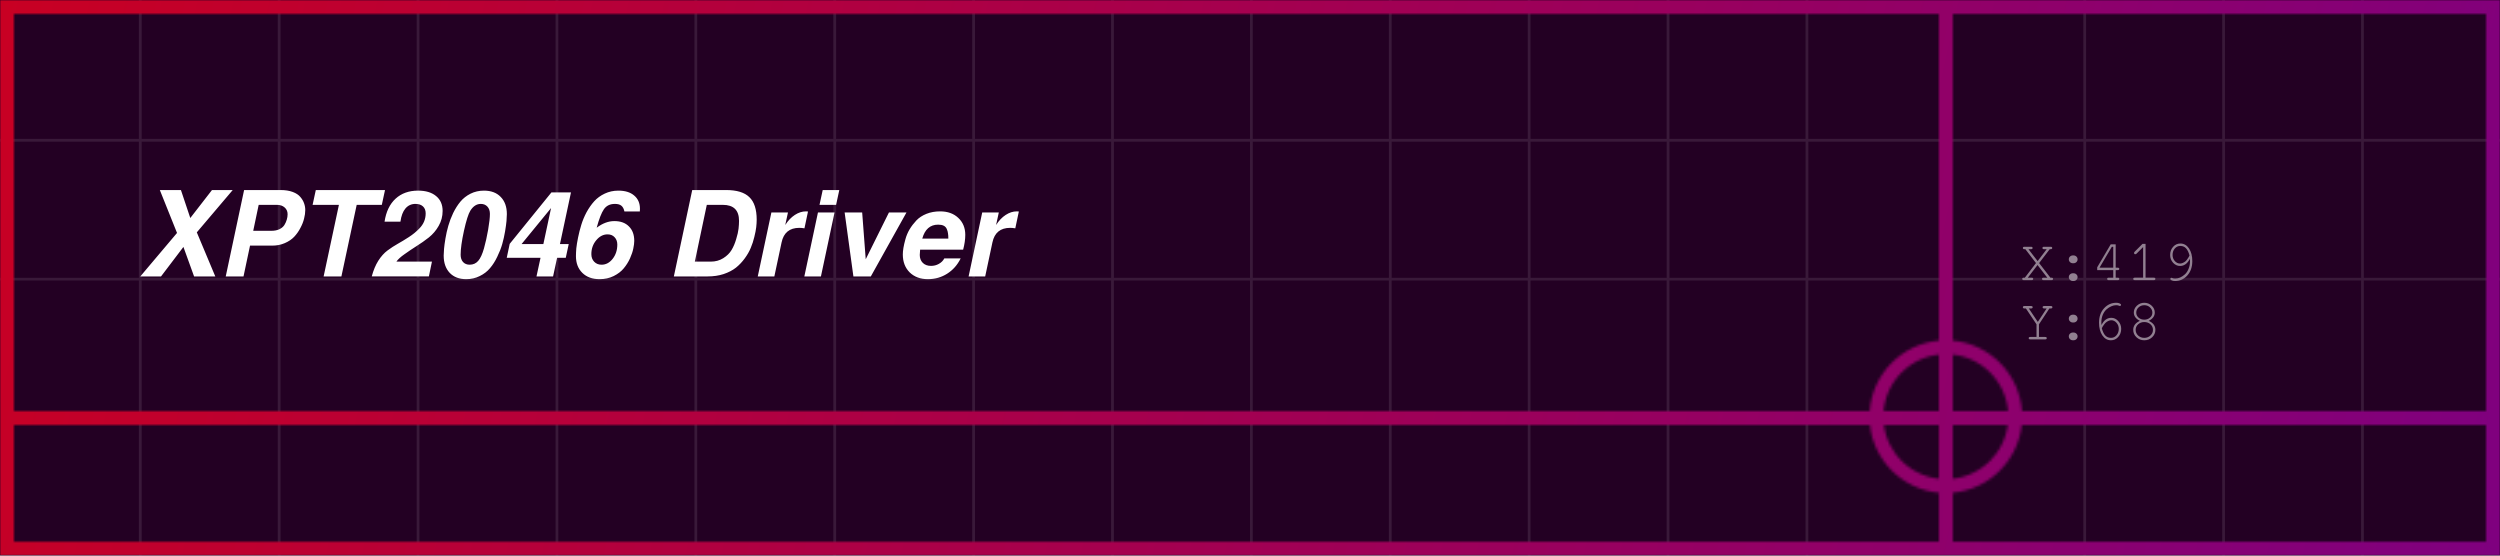 <svg width="900" height="200" version="1.1" viewBox="0 0 900 200" xmlns="http://www.w3.org/2000/svg"><defs><linearGradient id="b" x2="900" y2="200" gradientUnits="userSpaceOnUse"><stop stop-color="#c80023" offset="0"/><stop stop-color="#7f007f" offset="1"/></linearGradient><mask id="a" maskUnits="userSpaceOnUse"><path d="m0 0v200h900v-200h-202zm5 5h693v117.62c-13.333 1.209-23.95 11.981-24.92 25.381h-668.08zm698 0h192v143h-167.08c-0.97-13.399-11.587-24.172-24.92-25.381zm-5 122.64v20.359h-19.908c0.936-10.686 9.291-19.193 19.908-20.359zm5 0c10.617 1.167 18.972 9.673 19.908 20.359h-19.908zm-698 25.359h668.17c1.411 12.933 11.832 23.202 24.832 24.381v17.619h-693zm673.2 0h19.797v19.359c-10.283-1.13-18.444-9.146-19.797-19.359zm24.797 0h19.797c-1.353 10.213-9.514 18.229-19.797 19.359zm24.832 0h167.17v42h-192v-17.619c13-1.179 23.421-11.448 24.832-24.381z" fill="#fff"/></mask></defs><path d="m0 0h900v200h-900z" fill="#230023"/><path d="m50 0v50h-50v1h50v49h-50v1h50v99h1v-99h49v99h1v-99h49v99h1v-99h49v99h1v-99h49v99h1v-99h49v99h1v-99h49v99h1v-99h49v99h1v-99h49v99h1v-99h49v99h1v-99h49v99h1v-99h49v99h1v-99h49v99h1v-99h99v99h1v-99h49v99h1v-99h49v99h1v-99h49v-1h-49v-49h49v-1h-49v-50h-1v50h-49v-50h-1v50h-49v-50h-1v50h-99v-50h-1v50h-49v-50h-1v50h-49v-50h-1v50h-49v-50h-1v50h-49v-50h-1v50h-49v-50h-1v50h-49v-50h-1v50h-49v-50h-1v50h-49v-50h-1v50h-49v-50h-1v50h-49v-50h-1v50h-49v-50h-1v50h-49v-50h-1zm1 51h49v49h-49v-49zm50 0h49v49h-49v-49zm50 0h49v49h-49v-49zm50 0h49v49h-49v-49zm50 0h49v49h-49v-49zm50 0h49v49h-49v-49zm50 0h49v49h-49v-49zm50 0h49v49h-49v-49zm50 0h49v49h-49v-49zm50 0h49v49h-49v-49zm50 0h49v49h-49v-49zm50 0h49v49h-49v-49zm50 0h99v49h-99v-49zm100 0h49v49h-49v-49zm50 0h49v49h-49v-49z" fill="#fff" fill-opacity=".1"/><path d="m784.94 87.662c-1.038 0-1.912 0.399-2.623 1.195-0.711 0.796-1.066 1.77-1.066 2.922 0 1.081 0.348 2.013 1.045 2.795 0.711 0.782 1.55 1.174 2.518 1.174 1.493 0 2.674-0.868 3.541-2.603 0.028 0.54 0.043 0.847 0.043 0.918 0 1.01-0.178 1.927-0.533 2.752-0.341 0.825-0.782 1.479-1.322 1.963-0.54 0.484-1.11 0.861-1.707 1.131-0.597 0.256-1.181 0.385-1.75 0.385-0.398 0-0.717-0.051-0.959-0.15-0.228-0.1-0.364-0.148-0.406-0.148-0.114 0-0.213 0.042-0.299 0.127-0.071 0.085-0.105 0.185-0.105 0.299 0 0.199 0.163 0.369 0.49 0.512 0.341 0.156 0.74 0.234 1.195 0.234 1.749 0 3.219-0.66 4.414-1.982 1.209-1.337 1.814-3.066 1.814-5.186 0-1.863-0.399-3.384-1.195-4.564-0.796-1.18-1.828-1.772-3.094-1.772zm-13.631 0.129-2.816 2.816c-0.156 0.156-0.234 0.298-0.234 0.426 0 0.142 0.036 0.264 0.107 0.363 0.085 0.085 0.185 0.127 0.299 0.127 0.185 0 0.333-0.056 0.447-0.17l2.41-2.41v11.029h-2.965c-0.398 0-0.598 0.141-0.598 0.426 0 0.299 0.199 0.449 0.598 0.449h6.805c0.384 0 0.576-0.151 0.576-0.449 0-0.284-0.192-0.426-0.576-0.426h-2.965v-12.182h-1.088zm-11.457 0.17-4.863 8.277v1.004h5.781v2.731h-1.621c-0.384 0-0.576 0.141-0.576 0.426 0 0.299 0.192 0.449 0.576 0.449h3.221c0.384 0 0.576-0.151 0.576-0.449 0-0.284-0.192-0.426-0.576-0.426h-0.725v-2.731h0.725c0.384 0 0.576-0.143 0.576-0.428 0-0.299-0.192-0.447-0.576-0.447h-0.725v-8.406h-1.793zm25.068 0.576c0.853 0 1.542 0.292 2.068 0.875 0.526 0.569 0.94 1.43 1.238 2.582-0.156 0.299-0.271 0.503-0.342 0.617-0.057 0.114-0.213 0.35-0.469 0.705-0.242 0.341-0.47 0.604-0.684 0.789-0.213 0.171-0.498 0.341-0.854 0.512-0.341 0.171-0.689 0.256-1.045 0.256-0.74 0-1.379-0.306-1.92-0.918-0.526-0.612-0.789-1.337-0.789-2.176 0-0.91 0.263-1.677 0.789-2.303 0.54-0.626 1.209-0.939 2.006-0.939zm-56.107 0.299c-0.384-1e-6 -0.576 0.143-0.576 0.428-1e-5 0.299 0.192 0.447 0.576 0.447h0.32l3.818 4.992-4.01 5.269h-0.363c-0.384 0-0.576 0.141-0.576 0.426 0 0.299 0.192 0.449 0.576 0.449h2.795c0.384 0 0.576-0.151 0.576-0.449 0-0.284-0.192-0.426-0.576-0.426h-1.365l3.498-4.566 3.519 4.566h-1.322c-0.384 0-0.576 0.141-0.576 0.426 0 0.299 0.192 0.449 0.576 0.449h2.816c0.384 0 0.576-0.151 0.576-0.449 0-0.284-0.192-0.426-0.576-0.426h-0.363l-4.074-5.269 3.818-4.992h0.32c0.384 0 0.576-0.149 0.576-0.447 0-0.284-0.192-0.428-0.576-0.428h-2.367c-0.384-1e-6 -0.576 0.143-0.576 0.428 0 0.299 0.192 0.447 0.576 0.447h0.959l-3.264 4.287-3.307-4.287h0.918c0.384 0 0.574-0.149 0.574-0.447 0-0.284-0.19-0.428-0.574-0.428h-2.348zm31.445 0h0.512v7.531h-4.949l4.438-7.531zm-14.016 3.115c-0.412 0-0.76 0.134-1.045 0.404s-0.428 0.606-0.428 1.004 0.143 0.732 0.428 1.002c0.284 0.27 0.632 0.406 1.045 0.406h0.213c0.412 0 0.76-0.136 1.045-0.406 0.284-0.27 0.428-0.604 0.428-1.002 0-0.398-0.143-0.734-0.428-1.004s-0.632-0.404-1.045-0.404h-0.213zm0 6.42c-0.412 0-0.76 0.136-1.045 0.406-0.284 0.256-0.428 0.582-0.428 0.98 0 0.398 0.143 0.734 0.428 1.004s0.632 0.404 1.045 0.404h0.213c0.412 0 0.76-0.134 1.045-0.404s0.428-0.606 0.428-1.004-0.143-0.724-0.428-0.98c-0.284-0.27-0.632-0.406-1.045-0.406h-0.213zm15.637 10.625c-1.749 0-3.229 0.669-4.438 2.006-1.195 1.323-1.791 3.043-1.791 5.162 0 1.863 0.397 3.384 1.193 4.564 0.796 1.18 1.828 1.772 3.094 1.772 1.038 0 1.914-0.399 2.625-1.195 0.711-0.796 1.066-1.77 1.066-2.922 0-1.081-0.355-2.013-1.066-2.795-0.697-0.782-1.529-1.174-2.496-1.174-1.493 0-2.674 0.868-3.541 2.603-0.028-0.54-0.043-0.847-0.043-0.918 0-1.01 0.17-1.927 0.512-2.752 0.356-0.825 0.803-1.479 1.344-1.963 0.54-0.484 1.11-0.853 1.707-1.109 0.597-0.27 1.179-0.404 1.748-0.404 0.398 0 0.712 0.049 0.939 0.148 0.242 0.1 0.383 0.15 0.426 0.15h0.002c0.114 0 0.204-0.044 0.275-0.129 0.085-0.085 0.129-0.185 0.129-0.299 0-0.199-0.17-0.369-0.512-0.512-0.327-0.156-0.719-0.234-1.174-0.234zm10.07 0c-1.024 0-1.914 0.348-2.668 1.045-0.74 0.697-1.109 1.522-1.109 2.475 0 1.252 0.725 2.247 2.176 2.986-1.593 0.74-2.389 1.822-2.389 3.244 0 1.038 0.392 1.927 1.174 2.666 0.782 0.725 1.721 1.088 2.816 1.088s2.032-0.363 2.814-1.088c0.782-0.74 1.174-1.628 1.174-2.666 0-1.436-0.796-2.519-2.389-3.244 1.451-0.74 2.176-1.735 2.176-2.986 0-0.953-0.377-1.778-1.131-2.475-0.74-0.697-1.621-1.045-2.644-1.045zm0 0.875c0.811 0 1.492 0.263 2.047 0.789 0.569 0.526 0.854 1.166 0.854 1.92 0 0.697-0.285 1.288-0.854 1.772-0.569 0.484-1.25 0.725-2.047 0.725-0.811 0-1.501-0.241-2.07-0.725-0.555-0.498-0.832-1.096-0.832-1.793 0-0.754 0.277-1.386 0.832-1.898 0.569-0.526 1.26-0.789 2.07-0.789zm-43.137 0.299c-0.384 0-0.576 0.141-0.576 0.426 0 0.299 0.192 0.449 0.576 0.449h0.512l3.818 5.717v4.543h-2.24c-0.384 0-0.574 0.143-0.574 0.428 0 0.299 0.19 0.447 0.574 0.447h5.356c0.384 0 0.576-0.149 0.576-0.447 0-0.284-0.192-0.428-0.576-0.428h-2.24v-4.543l3.756-5.717h0.512c0.384 0 0.576-0.151 0.576-0.449 0-0.284-0.192-0.426-0.576-0.426h-2.348c-0.398 0-0.598 0.141-0.598 0.426 0 0.299 0.199 0.449 0.598 0.449h0.854l-3.178 4.842-3.244-4.842h0.811c0.384 0 0.576-0.151 0.576-0.449 0-0.284-0.192-0.426-0.576-0.426h-2.367zm17.43 3.113c-0.412 0-0.76 0.136-1.045 0.406s-0.428 0.604-0.428 1.002 0.143 0.734 0.428 1.004 0.632 0.404 1.045 0.404h0.213c0.412 0 0.76-0.134 1.045-0.404s0.428-0.606 0.428-1.004-0.143-0.732-0.428-1.002-0.632-0.406-1.045-0.406h-0.213zm13.803 2.006c0.74 0 1.372 0.306 1.898 0.918 0.54 0.612 0.811 1.337 0.811 2.176 0 0.91-0.27 1.679-0.811 2.305-0.526 0.626-1.188 0.938-1.984 0.938-0.853 0-1.542-0.285-2.068-0.854-0.526-0.583-0.94-1.45-1.238-2.602 0.156-0.299 0.263-0.505 0.32-0.619 0.071-0.114 0.227-0.342 0.469-0.684 0.256-0.356 0.492-0.618 0.705-0.789 0.213-0.185 0.491-0.363 0.832-0.533 0.356-0.171 0.711-0.256 1.066-0.256zm11.904 0.641c0.882 0 1.621 0.27 2.219 0.811 0.597 0.54 0.895 1.217 0.895 2.027 0 0.782-0.304 1.456-0.916 2.025-0.612 0.555-1.344 0.832-2.197 0.832-0.868 0-1.607-0.277-2.219-0.832-0.597-0.569-0.896-1.25-0.896-2.047 0-0.796 0.299-1.465 0.896-2.006 0.612-0.54 1.351-0.811 2.219-0.811zm-25.707 3.775c-0.412 0-0.76 0.136-1.045 0.406-0.284 0.256-0.428 0.582-0.428 0.98s0.143 0.732 0.428 1.002 0.632 0.406 1.045 0.406h0.213c0.412 0 0.76-0.136 1.045-0.406s0.428-0.604 0.428-1.002-0.143-0.724-0.428-0.98c-0.284-0.27-0.632-0.406-1.045-0.406h-0.213z" fill="#918091" stroke-linejoin="round" stroke-miterlimit="5" stroke-width="5"/><path d="m70.852 83.647 6.656 15.872h-7.637l-3.84-10.624-8.064 10.624h-7.467l13.227-15.659-6.187-15.445h7.595l3.371 10.069 7.808-10.069h7.467zm30.165-15.232q2.517 0 4.352 0.683 1.835 0.683 2.773 1.835 0.939 1.109 1.323 2.261 0.427 1.152 0.427 2.432 0 1.451-0.427 3.072-0.384 1.621-1.323 3.371-0.896 1.749-2.219 3.157t-3.413 2.304q-2.048 0.896-4.523 0.896h-7.979l-2.347 11.093h-6.4l6.613-31.104zm-3.328 14.677q1.664 0 2.859-0.555 1.237-0.597 1.835-1.536 0.597-0.981 0.853-1.92 0.299-0.981 0.299-1.963 0-1.493-1.067-2.432-1.067-0.939-2.773-0.939h-6.571l-1.963 9.344zm30.72-9.344-5.504 25.771h-6.4l5.504-25.771h-9.472l1.152-5.333h24.917l-1.152 5.333zm30.933 2.219q0 2.859-1.408 5.333-1.365 2.432-3.541 4.181-2.176 1.707-4.437 3.115-2.219 1.408-4.309 2.901-2.091 1.451-2.944 2.688h12.8l-1.109 5.333h-20.565q0.896-3.328 2.347-5.632 1.493-2.347 3.328-3.712t3.669-2.389q1.835-1.024 4.011-2.432t3.755-3.072q2.304-2.304 2.304-5.461 0-1.621-0.981-2.517t-2.688-0.896q-2.219 0-3.627 1.664-1.365 1.621-1.792 4.736h-5.717q0.811-5.376 3.968-8.277 3.157-2.901 8.107-2.901 4.139 0 6.485 1.963 2.347 1.92 2.347 5.376zm14.891-7.339q3.84 0 6.016 2.261 2.219 2.261 2.219 6.187 0 1.024-0.128 2.475-0.128 1.451-0.512 3.755-0.384 2.304-1.024 4.565-0.64 2.219-1.792 4.565-1.109 2.347-2.603 4.096-1.451 1.749-3.712 2.859-2.219 1.109-4.864 1.109-3.755 0-5.931-2.261-2.176-2.304-2.176-6.229 0-0.981 0.128-2.432 0.128-1.493 0.512-3.755 0.384-2.304 1.024-4.523 0.64-2.261 1.749-4.608 1.152-2.347 2.603-4.096t3.627-2.859q2.219-1.109 4.864-1.109zm-1.152 4.779q-2.219 0-3.755 2.432-1.067 1.707-2.304 7.253-1.195 5.504-1.195 8.619 0 1.621 0.853 2.603 0.896 0.981 2.389 0.981 1.877 0 3.072-1.365t2.091-4.523q0.853-3.029 1.493-6.699 0.64-3.712 0.64-5.717 0-1.621-0.896-2.603-0.896-0.981-2.389-0.981zm31.659 14.464-1.067 4.949h-3.115l-1.451 6.699h-5.973l1.451-6.699h-12.16l1.067-5.035 15.019-18.517h7.04l-3.968 18.603zm-9.131 0 2.773-12.971-10.624 12.971zm11.733 4.352q0-1.195 0.128-2.816 0.171-1.621 0.64-3.925t1.152-4.523q0.683-2.261 1.877-4.523 1.237-2.261 2.773-3.968t3.797-2.773q2.261-1.067 4.907-1.067 3.627 0 5.675 1.749 2.091 1.749 2.091 4.779 0 0.597-0.043 0.981h-5.547q-0.299-1.451-1.109-2.091-0.768-0.64-2.304-0.64-2.645 0-3.968 1.92t-2.603 6.656q3.157-2.389 6.357-2.389 3.371 0 5.248 1.92 1.92 1.877 1.92 5.205 0 1.152-0.341 2.731-0.299 1.579-1.195 3.584-0.896 1.963-2.261 3.584-1.323 1.621-3.627 2.773-2.261 1.109-5.077 1.109-3.883 0-6.187-2.261t-2.304-6.016zm11.392-7.851q-2.347 0-4.096 2.133-1.749 2.091-1.749 4.992 0 1.664 1.024 2.731t2.645 1.067q2.347 0 4.011-2.133t1.664-5.12q0-1.621-0.981-2.645-0.939-1.024-2.517-1.024zm23.851 15.147 6.613-31.104h12.16q5.803 0 8.405 2.56 2.645 2.517 2.645 8.107 0 1.237-0.171 2.731-0.171 1.451-0.683 3.499-0.469 2.005-1.28 3.925-0.768 1.877-2.176 3.797-1.365 1.877-3.157 3.328-1.792 1.408-4.437 2.304-2.603 0.853-5.76 0.853zm7.552-5.333h5.717q2.56 0 4.523-1.237t2.987-2.944 1.664-3.925q0.683-2.219 0.853-3.755t0.171-2.816q0-5.76-5.845-5.76h-5.76zm27.563-17.707h5.973l-0.981 4.523q1.493-2.347 3.456-3.627t4.011-1.28q0.384 0 0.725 0.043l-1.28 6.059q-1.024-0.171-1.835-0.171-5.291 0-6.4 5.248l-2.603 12.245h-5.973zm22.741 0-4.907 23.04h-5.973l4.907-23.04zm1.707-8.064-1.152 5.333h-5.973l1.152-5.333zm11.349 31.104h-6.272l-3.157-23.04h6.315l1.28 16.853 8.363-16.853h6.315zm24.96-23.424q4.053 0 6.528 2.347 2.517 2.347 2.517 6.101 0 2.432-0.768 5.333h-15.488q-0.128 1.195-0.128 1.92 0 1.749 1.109 2.859 1.109 1.067 2.944 1.067 1.536 0 2.816-0.725 1.323-0.725 1.963-1.963h5.888q-1.749 3.541-4.864 5.504-3.072 1.963-6.955 1.963-4.011 0-6.528-2.432-2.475-2.475-2.475-6.443 0-1.024 0.213-2.347 0.213-1.323 0.725-3.157 0.512-1.877 1.493-3.541 1.024-1.707 2.432-3.2t3.627-2.389 4.949-0.896zm-0.725 4.779q-4.309 0-5.717 5.035h9.387q0-1.195-0.128-1.92-0.085-0.768-0.427-1.536-0.341-0.811-1.109-1.195t-2.005-0.384zm15.872-4.395h5.973l-0.981 4.523q1.493-2.347 3.456-3.627t4.011-1.28q0.384 0 0.725 0.043l-1.28 6.059q-1.024-0.171-1.835-0.171-5.291 0-6.4 5.248l-2.603 12.245h-5.973z" fill="#fff" stroke-linejoin="round" stroke-miterlimit="5" stroke-width="5" aria-label="XPT2046 Driver"/><path d="m0 0h900v200h-900z" fill="url(#b)" mask="url(#a)"/></svg>
